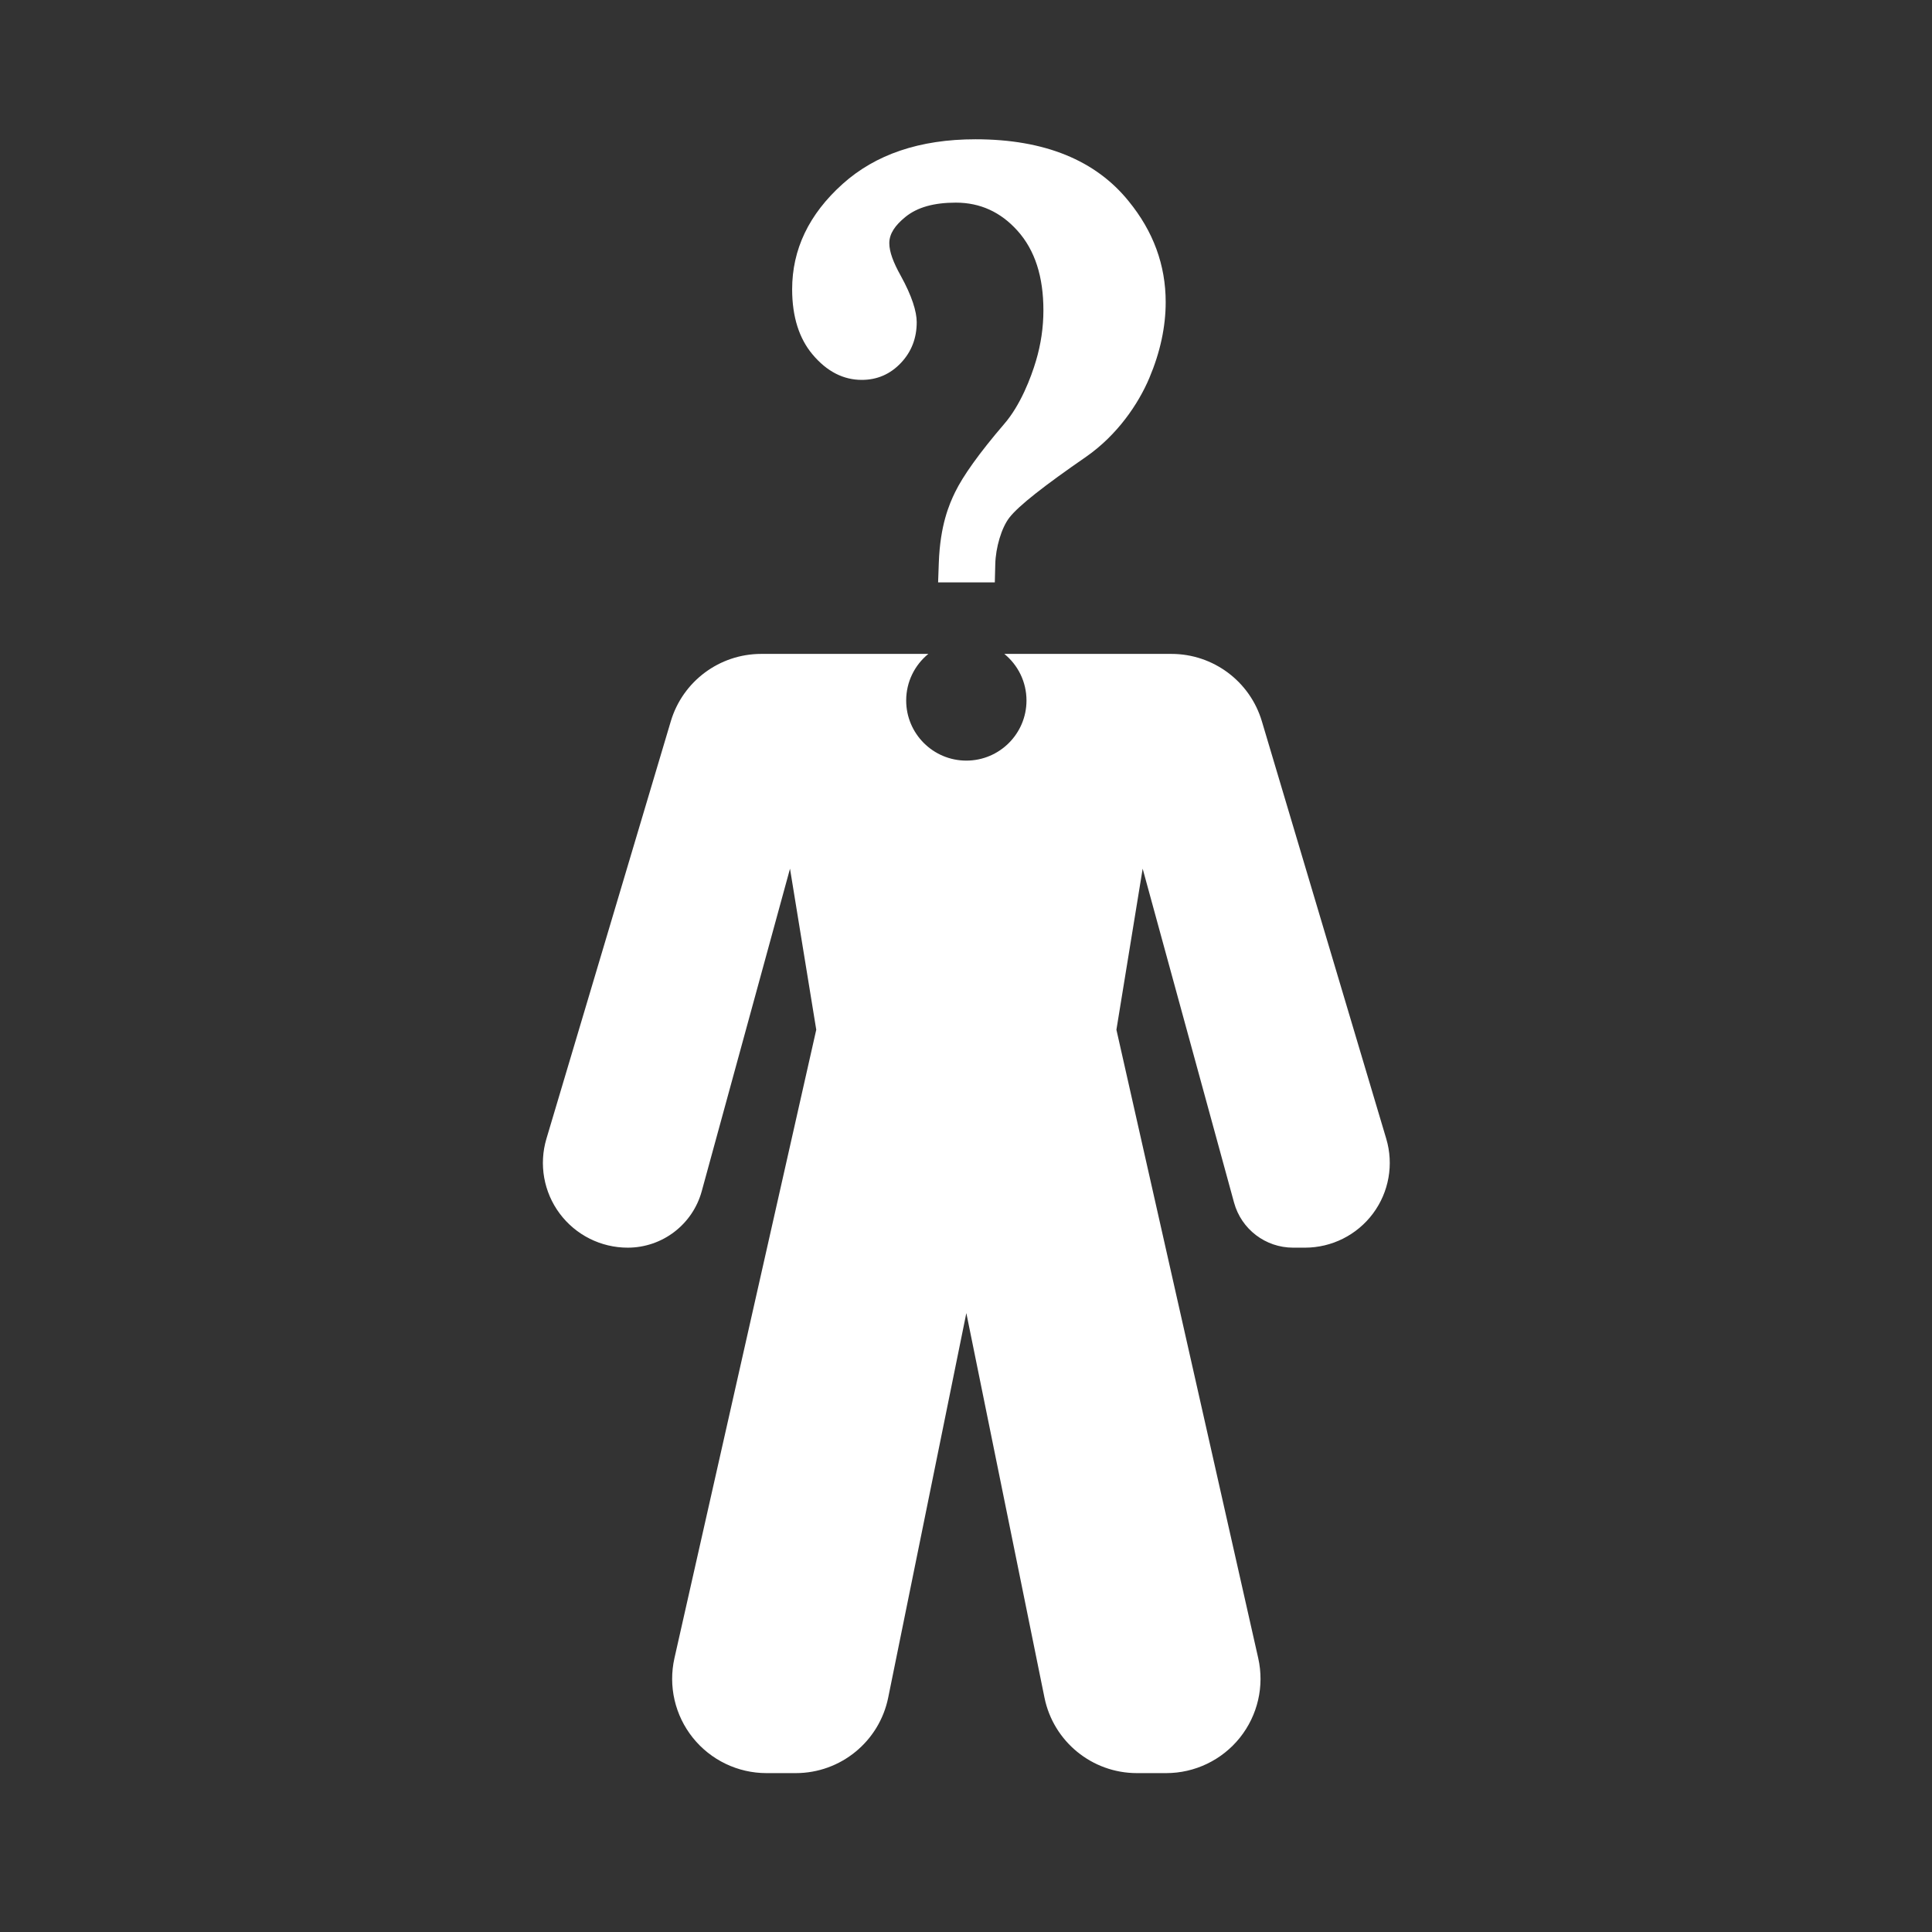 <?xml version="1.0" encoding="UTF-8" standalone="no"?>
<!DOCTYPE svg PUBLIC "-//W3C//DTD SVG 1.1//EN" "http://www.w3.org/Graphics/SVG/1.1/DTD/svg11.dtd">
<svg width="100%" height="100%" viewBox="0 0 540 540" version="1.1" xmlns="http://www.w3.org/2000/svg" xmlns:xlink="http://www.w3.org/1999/xlink" xml:space="preserve" xmlns:serif="http://www.serif.com/" style="fill-rule:evenodd;clip-rule:evenodd;stroke-linejoin:round;stroke-miterlimit:2;">
    <rect x="0" y="0" width="540" height="540" fill="#333333" stroke="none"/>
    <g transform="matrix(1.196,0,0,0.967,9.647,146.773)">
        <path d="M226.645,37.224L265.698,37.224C275.452,37.224 284.047,45.146 286.83,56.7L315.897,177.359C317.683,184.772 316.532,192.791 312.791,198.992C309.051,205.192 303.161,208.845 296.903,208.845L294.129,208.845C287.683,208.845 282.033,203.515 280.332,195.83L258.973,99.306L252.838,145.85L285.976,327.474C287.45,335.552 285.872,344.021 281.688,350.489C277.503,356.956 271.167,360.722 264.467,360.722L257.632,360.722C247.146,360.722 238.11,351.594 236.024,338.892L217.765,227.752L199.506,338.892C197.42,351.594 188.384,360.722 177.898,360.722L171.063,360.722C164.363,360.722 158.027,356.956 153.842,350.489C149.658,344.021 148.08,335.552 149.554,327.474L182.692,145.85L176.557,99.306L155.929,192.526C153.797,202.162 146.712,208.845 138.63,208.845L138.627,208.845C132.369,208.845 126.479,205.192 122.739,198.992C118.998,192.791 117.847,184.772 119.633,177.359L148.7,56.7C151.483,45.146 160.078,37.224 169.832,37.224L208.885,37.224C205.726,40.412 203.707,45.262 203.707,50.69C203.707,60.28 210.006,68.066 217.765,68.066C225.524,68.066 231.823,60.28 231.823,50.69C231.823,45.262 229.804,40.412 226.645,37.224Z" style="fill:white;"/>
    </g>
    <g transform="matrix(1.362,0,0,1.362,-81.889,-23.625)">
        <path d="M252.637,136.856L252.781,132.842C253.058,125.101 254.919,120.829 256.121,118.356C257.745,115.012 261.073,110.333 266.188,104.364L266.196,104.354C269.566,100.474 271.709,94.799 272.72,91.402C273.737,87.984 274.247,84.525 274.247,81.023C274.247,74.188 272.546,68.714 268.913,64.678C265.476,60.858 261.27,58.929 256.278,58.929C251.898,58.929 248.41,59.83 245.892,61.894C243.846,63.572 242.623,65.277 242.623,67.241C242.623,69.055 243.477,71.244 244.948,73.891C247.266,78.064 248.248,81.296 248.248,83.46C248.248,86.768 247.155,89.533 245.042,91.784C242.832,94.138 240.137,95.304 236.966,95.304C233.283,95.304 229.839,93.655 226.814,90.016C224.156,86.818 222.684,82.412 222.684,76.71C222.684,68.577 226.085,61.337 233.066,55.075C239.775,49.058 248.829,45.928 260.31,45.928C274.584,45.928 284.999,50.296 291.723,58.609C296.82,64.842 299.341,71.757 299.341,79.335C299.341,84.385 298.238,89.578 295.99,94.905C293.723,100.275 289.407,106.612 283.053,111.052L283.045,111.057C274.483,116.978 269.181,121.099 267.262,123.572C265.628,125.677 264.457,129.739 264.371,133.079L264.275,136.856L252.637,136.856Z" style="fill:white;"/>
    </g>
</svg>
